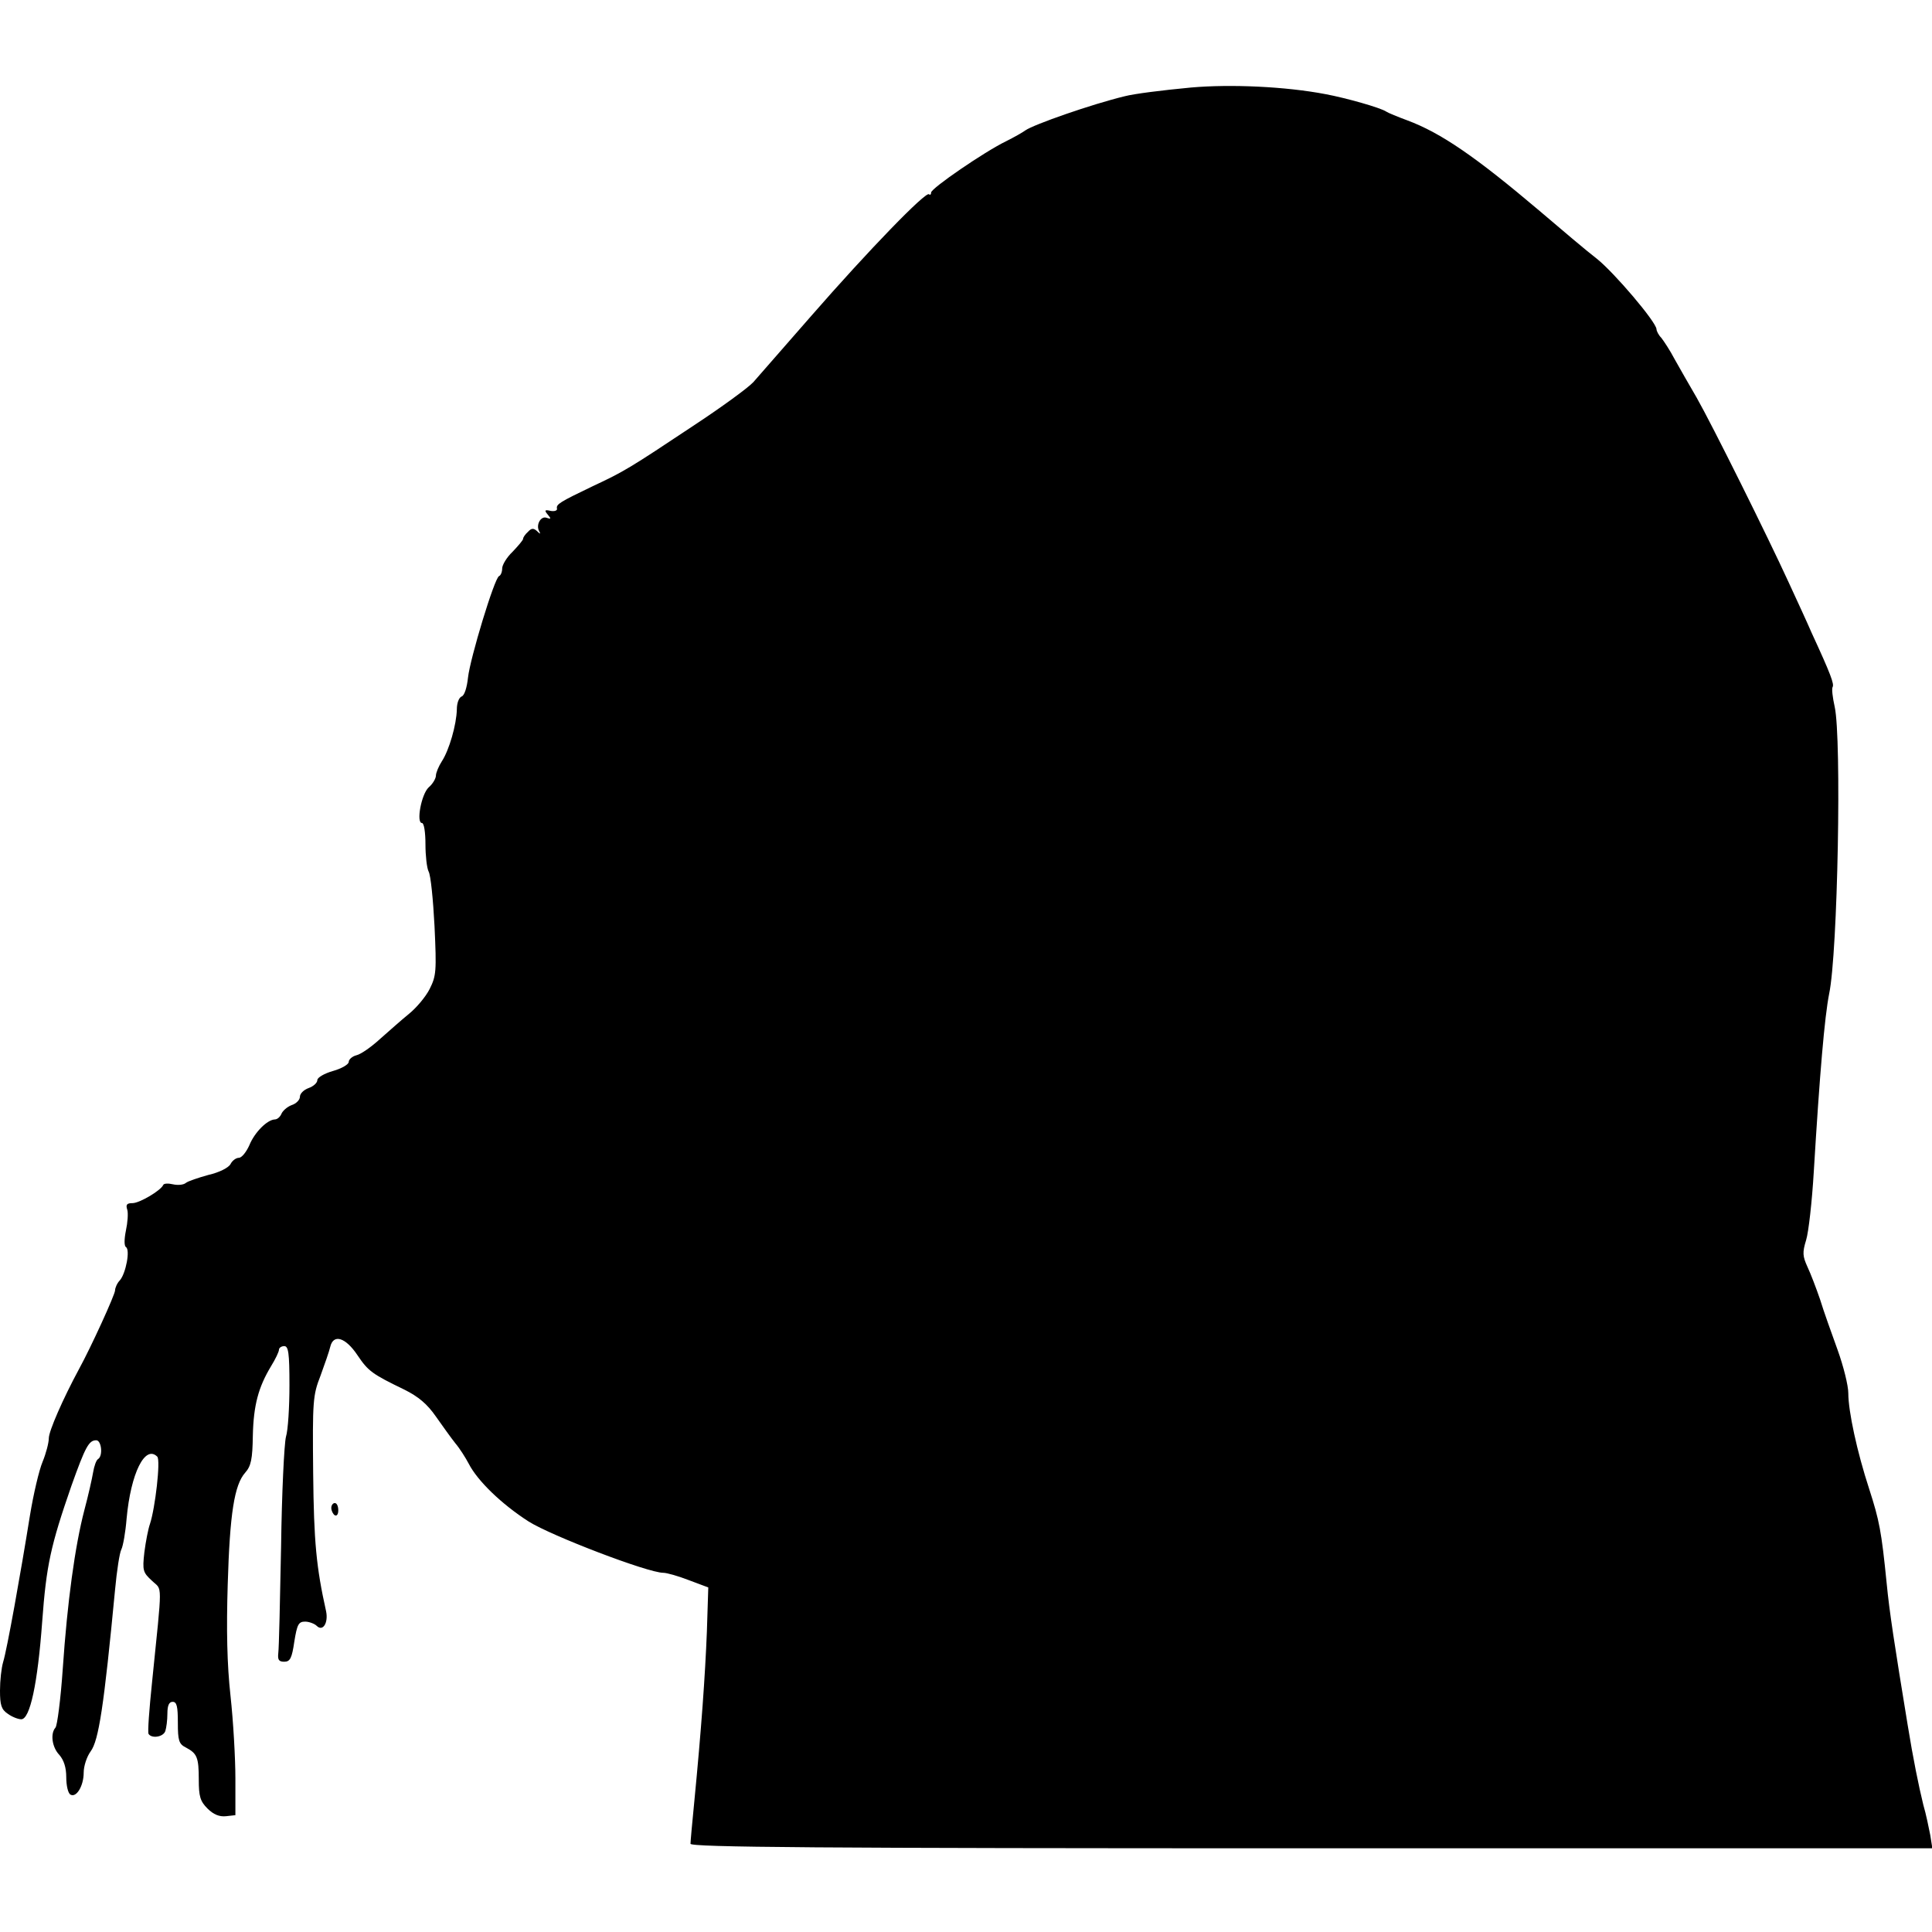 <?xml version="1.0" standalone="no"?>
<!DOCTYPE svg PUBLIC "-//W3C//DTD SVG 20010904//EN"
 "http://www.w3.org/TR/2001/REC-SVG-20010904/DTD/svg10.dtd">
<svg version="1.0" xmlns="http://www.w3.org/2000/svg"
 width="554pt" height="554pt" viewBox="0 0 554 554"
 preserveAspectRatio="xMidYMid meet">
<g transform="translate(0,554) scale(0.1,-0.1)"
fill="#000000" stroke="none">
<path d="M3415 5289 c-85 -8 -163 -18 -190 -25 -95 -23 -261 -81 -285 -98 -8
-6 -33 -20 -55 -31 -62 -30 -215 -135 -215 -147 0 -6 -3 -8 -6 -5 -9 9 -172
-159 -337 -348 -77 -88 -152 -174 -167 -191 -16 -17 -93 -73 -172 -125 -182
-121 -198 -131 -288 -173 -96 -46 -105 -52 -103 -64 2 -6 -7 -9 -18 -7 -17 4
-19 2 -8 -11 10 -12 9 -13 -3 -9 -17 7 -32 -20 -22 -38 5 -9 3 -9 -6 0 -10 9
-16 9 -26 -2 -8 -7 -14 -16 -14 -20 0 -4 -14 -20 -30 -37 -17 -16 -30 -38 -30
-48 0 -10 -4 -20 -9 -22 -13 -5 -83 -236 -89 -291 -3 -28 -10 -51 -18 -54 -8
-3 -14 -19 -14 -37 -1 -44 -22 -117 -43 -149 -9 -14 -17 -33 -17 -41 0 -8 -9
-24 -21 -34 -21 -20 -36 -102 -19 -102 6 0 10 -27 10 -61 0 -33 4 -68 9 -78 6
-10 13 -80 17 -157 6 -129 5 -142 -14 -180 -11 -22 -38 -54 -59 -71 -21 -17
-58 -50 -83 -72 -25 -23 -55 -44 -68 -47 -12 -3 -22 -12 -22 -19 0 -7 -20 -19
-45 -26 -25 -7 -45 -19 -45 -26 0 -8 -11 -18 -25 -23 -14 -5 -25 -16 -25 -25
0 -9 -11 -20 -24 -24 -13 -5 -26 -17 -29 -25 -4 -9 -12 -16 -19 -16 -22 -1
-58 -37 -73 -74 -9 -20 -22 -36 -30 -36 -8 0 -19 -8 -24 -18 -5 -10 -32 -24
-63 -31 -29 -8 -59 -18 -65 -23 -7 -6 -24 -7 -37 -4 -13 3 -26 3 -28 -2 -7
-16 -68 -52 -88 -52 -16 0 -20 -4 -15 -19 3 -10 1 -37 -4 -60 -5 -25 -5 -43 0
-47 13 -7 0 -75 -17 -95 -8 -8 -14 -22 -14 -29 0 -12 -69 -163 -103 -225 -47
-87 -87 -179 -87 -199 0 -13 -8 -44 -18 -68 -10 -24 -26 -92 -36 -153 -27
-168 -66 -386 -77 -421 -5 -17 -9 -53 -9 -82 0 -41 4 -54 22 -66 12 -9 30 -16
39 -16 25 0 47 102 60 280 12 162 24 217 84 390 40 112 50 130 71 130 15 0 20
-45 5 -54 -5 -3 -11 -20 -14 -38 -3 -18 -14 -67 -25 -108 -27 -103 -49 -264
-62 -455 -6 -88 -16 -164 -21 -169 -15 -17 -10 -56 11 -78 13 -15 20 -36 20
-64 0 -24 5 -46 12 -50 17 -10 38 25 38 63 0 19 9 46 20 61 23 31 38 128 70
464 5 54 13 106 18 115 5 10 12 50 15 88 12 131 53 213 88 178 10 -10 -6 -148
-21 -193 -5 -14 -12 -50 -16 -81 -6 -53 -4 -58 22 -82 30 -29 30 5 0 -291 -8
-77 -13 -143 -10 -148 9 -14 42 -9 48 8 3 9 6 31 6 50 0 24 5 34 15 34 12 0
15 -13 15 -60 0 -51 3 -61 23 -71 32 -17 37 -28 37 -92 0 -48 4 -62 25 -83 17
-17 34 -24 53 -22 l27 3 0 105 c0 58 -6 164 -14 237 -10 91 -12 189 -8 320 6
203 19 285 50 320 17 19 21 39 22 106 2 88 16 139 52 199 13 21 23 42 23 48 0
5 7 10 15 10 12 0 15 -19 15 -112 0 -62 -4 -129 -10 -148 -5 -19 -12 -161 -14
-315 -3 -154 -6 -291 -8 -305 -2 -19 1 -25 17 -25 17 0 22 10 29 58 8 49 12
57 31 57 11 0 27 -6 33 -12 18 -18 34 9 27 42 -28 126 -35 198 -37 396 -2 206
-1 223 21 279 12 33 25 70 28 83 9 38 44 27 78 -24 31 -46 42 -54 135 -99 40
-20 65 -41 90 -77 19 -27 44 -62 56 -77 12 -14 29 -41 38 -58 25 -49 94 -116
172 -166 65 -41 342 -147 386 -147 10 0 42 -9 73 -21 l56 -21 -4 -126 c-5
-127 -16 -281 -36 -487 -6 -60 -11 -116 -11 -122 0 -10 363 -13 1780 -13
l1781 0 -6 38 c-4 20 -12 60 -20 87 -13 53 -29 131 -45 230 -38 232 -52 322
-60 405 -15 150 -21 180 -50 270 -35 107 -60 223 -60 275 0 22 -14 78 -31 125
-17 47 -40 111 -50 144 -11 32 -27 74 -36 93 -14 31 -15 41 -4 77 7 22 17 111
22 196 17 282 31 444 44 510 25 118 36 733 16 823 -6 27 -9 52 -6 57 5 8 -5
36 -60 155 -12 28 -42 93 -66 145 -60 131 -219 451 -264 530 -21 36 -49 85
-63 110 -13 25 -31 52 -38 61 -8 8 -14 20 -14 25 -1 21 -121 162 -171 202 -30
23 -103 85 -164 137 -183 155 -283 224 -380 260 -27 10 -54 21 -60 25 -16 11
-115 39 -174 50 -115 22 -272 29 -386 19z"/>
<path d="M950 1216 c0 -8 5 -18 10 -21 6 -3 10 3 10 14 0 12 -4 21 -10 21 -5
0 -10 -6 -10 -14z"/>
</g>
</svg>
